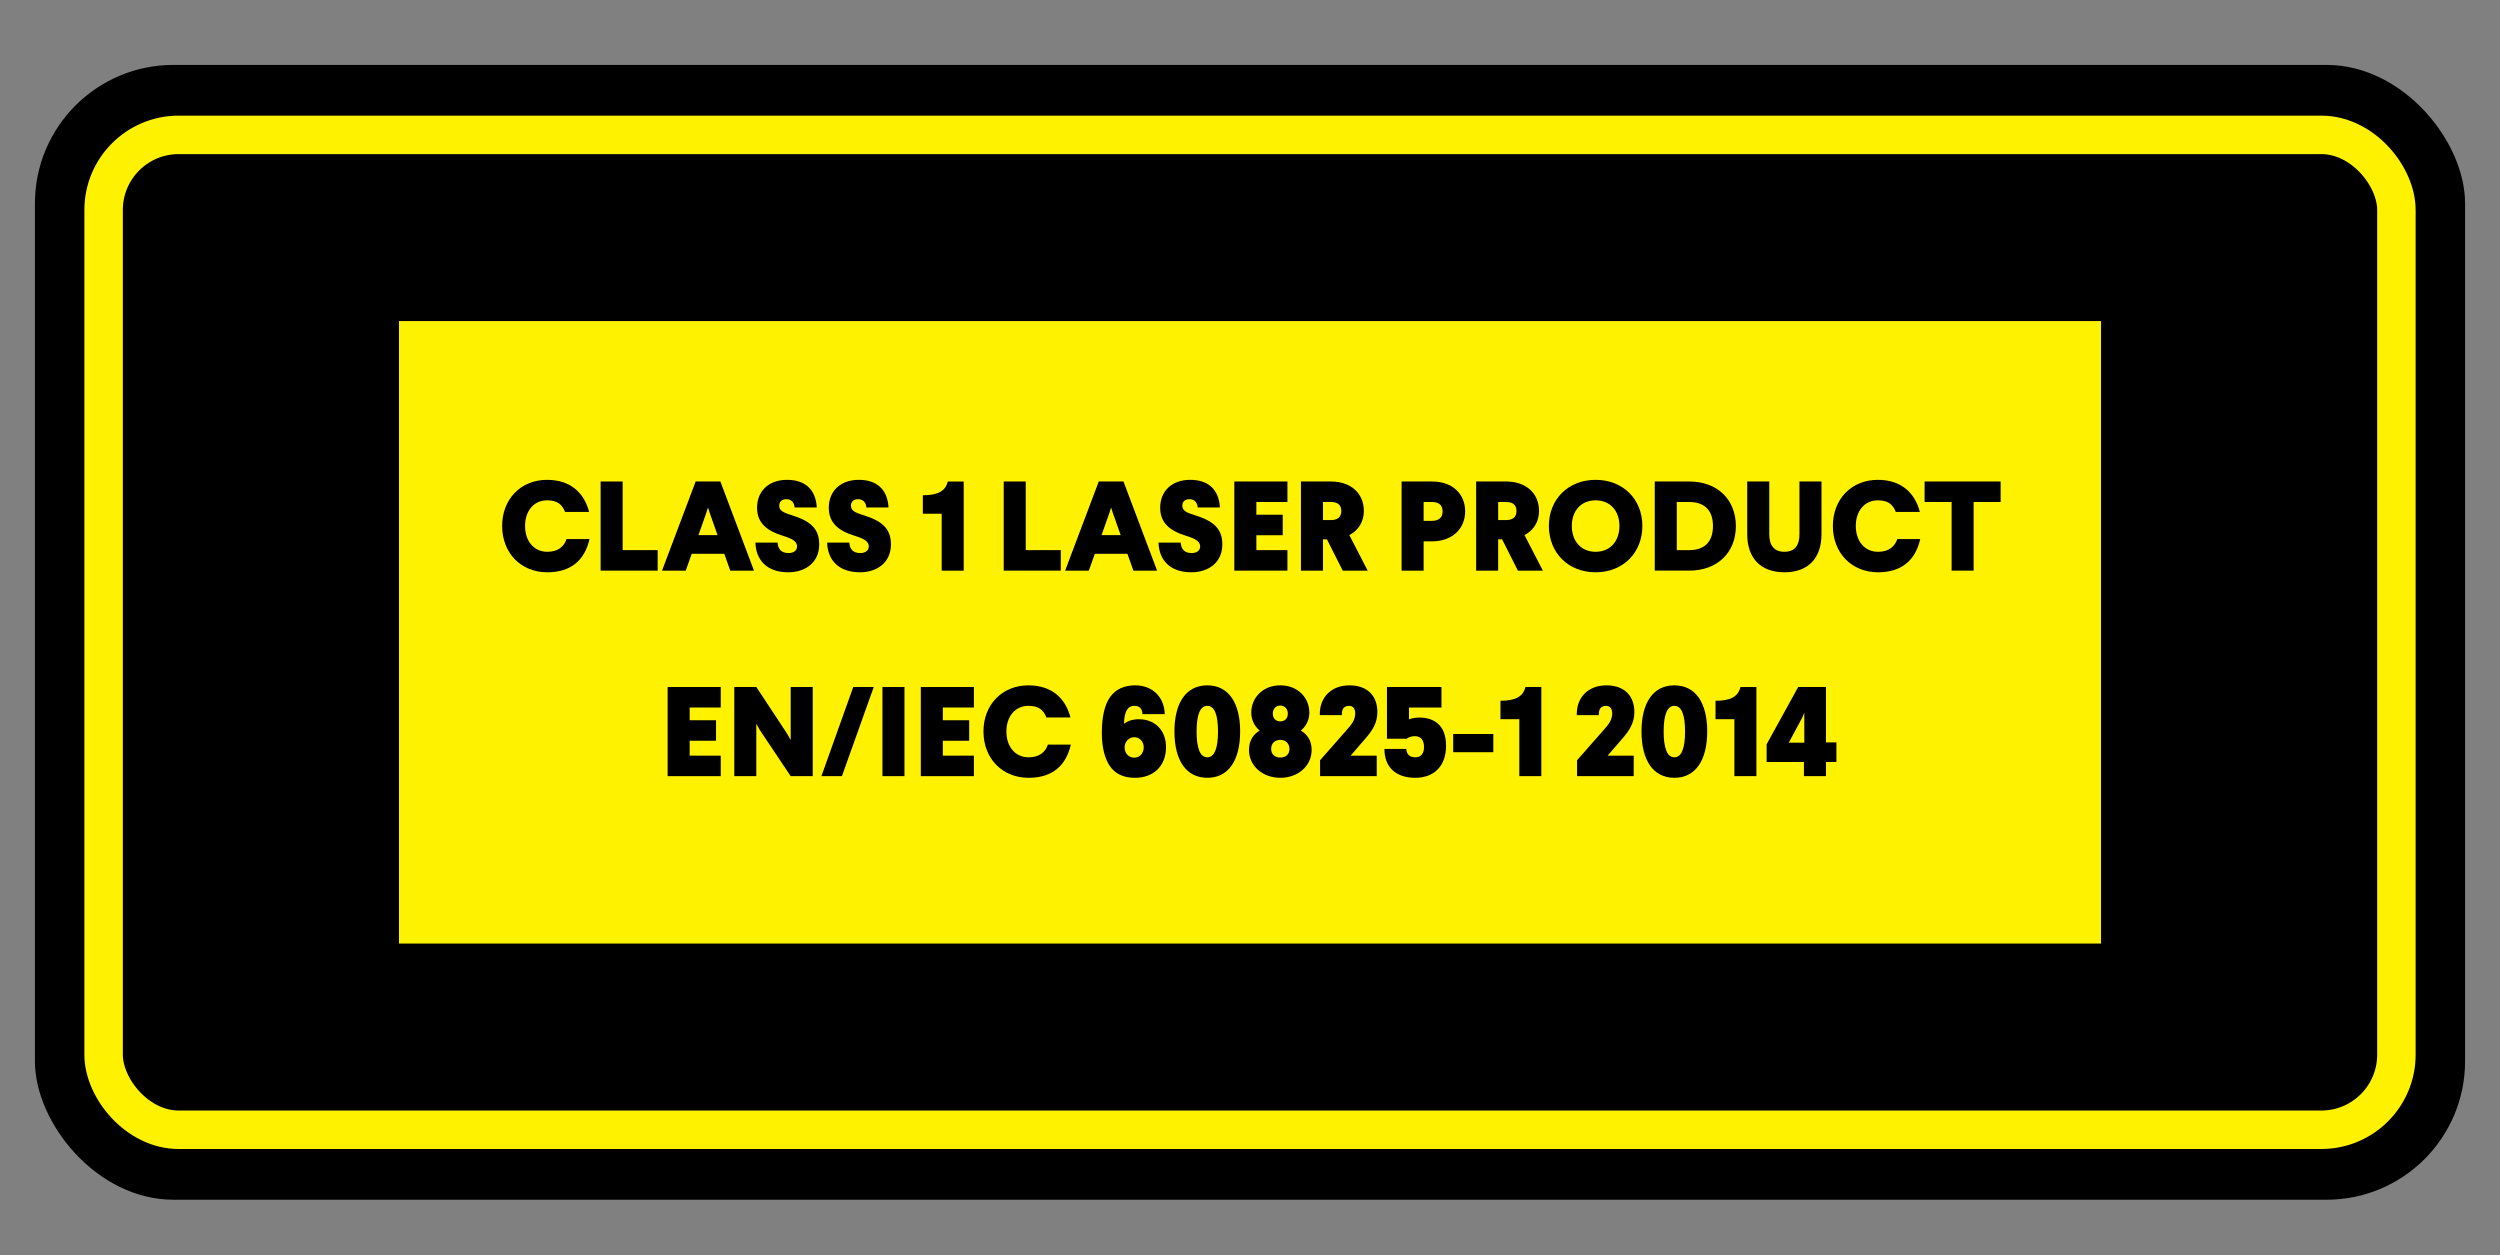 <?xml version="1.0" encoding="UTF-8"?><svg id="uuid-1bcf1eb0-9f20-4df5-af77-5b75a387cb79" xmlns="http://www.w3.org/2000/svg" width="325" height="163.182" viewBox="0 0 325 163.182"><rect x="0" y="0" width="325" height="163.182" fill="#808080" stroke="none"/><rect x="4.54" y="8.438" width="315.919" height="147.526" rx="18.007" ry="18.007" style="fill:#000001; stroke-width:0px;"/><rect x="51.868" y="41.739" width="221.264" height="80.924" style="fill:#fff200; stroke-width:0px;"/><path d="m76.585,66.55h-3.129c-.381-.993-1.026-1.506-2.334-1.506-1.738,0-2.864,1.391-2.864,3.328,0,1.954,1.126,3.361,2.897,3.361,1.391,0,2.169-.679,2.5-1.656h2.979c-.596,2.666-2.334,4.321-5.479,4.321-3.46,0-5.878-2.533-5.878-6.026,0-3.477,2.418-5.993,5.845-5.993,3.112,0,4.851,1.772,5.463,4.172Z" style="fill:#000001; stroke-width:0px;"/><path d="m85.497,71.517v2.666h-7.417v-11.589h2.864v8.923h4.553Z" style="fill:#000001; stroke-width:0px;"/><path d="m94.937,74.183l-.777-2.186h-4.238l-.778,2.186h-3.08l4.371-11.589h3.212l4.371,11.589h-3.08Zm-4.139-4.619h2.483l-1.026-2.914-.215-.679-.216.679-1.026,2.914Z" style="fill:#000001; stroke-width:0px;"/><path d="m106.183,65.971h-2.881c-.05-.695-.48-1.076-1.06-1.076s-.943.298-.943.844c0,.679.562.911,1.838,1.308,2.549.811,3.36,1.97,3.36,3.725,0,2.334-1.772,3.626-4.023,3.626-2.814,0-4.205-1.623-4.271-3.857h2.88c.066.877.514,1.357,1.424,1.357.679,0,1.109-.331,1.109-.861,0-.613-.529-.977-1.755-1.357-2.186-.663-3.443-1.689-3.443-3.676,0-2.168,1.523-3.626,3.907-3.626,2.268,0,3.725,1.192,3.857,3.592Z" style="fill:#000001; stroke-width:0px;"/><path d="m115.508,65.971h-2.881c-.05-.695-.48-1.076-1.06-1.076s-.943.298-.943.844c0,.679.562.911,1.838,1.308,2.549.811,3.36,1.97,3.36,3.725,0,2.334-1.772,3.626-4.023,3.626-2.814,0-4.205-1.623-4.271-3.857h2.881c.066.877.514,1.357,1.424,1.357.679,0,1.109-.331,1.109-.861,0-.613-.529-.977-1.755-1.357-2.186-.663-3.443-1.689-3.443-3.676,0-2.168,1.523-3.626,3.907-3.626,2.268,0,3.725,1.192,3.857,3.592Z" style="fill:#000001; stroke-width:0px;"/><path d="m122.418,74.183v-7.4h-2.45v-2.4c1.87,0,2.93-.48,3.244-1.788h2.069v11.589h-2.863Z" style="fill:#000001; stroke-width:0px;"/><path d="m137.9,71.517v2.666h-7.417v-11.589h2.864v8.923h4.553Z" style="fill:#000001; stroke-width:0px;"/><path d="m147.341,74.183l-.777-2.186h-4.238l-.778,2.186h-3.08l4.371-11.589h3.212l4.371,11.589h-3.08Zm-4.139-4.619h2.483l-1.026-2.914-.215-.679-.216.679-1.026,2.914Z" style="fill:#000001; stroke-width:0px;"/><path d="m158.587,65.971h-2.881c-.05-.695-.48-1.076-1.06-1.076s-.943.298-.943.844c0,.679.562.911,1.838,1.308,2.549.811,3.36,1.97,3.36,3.725,0,2.334-1.772,3.626-4.023,3.626-2.814,0-4.205-1.623-4.271-3.857h2.881c.066.877.514,1.357,1.424,1.357.679,0,1.109-.331,1.109-.861,0-.613-.529-.977-1.755-1.357-2.186-.663-3.443-1.689-3.443-3.676,0-2.168,1.523-3.626,3.907-3.626,2.268,0,3.725,1.192,3.857,3.592Z" style="fill:#000001; stroke-width:0px;"/><path d="m163.326,65.259v1.655h3.427v2.666h-3.427v1.937h4.039v2.666h-6.903v-11.589h6.903v2.666h-4.039Z" style="fill:#000001; stroke-width:0px;"/><path d="m174.554,74.183l-2.054-4.073h-.513v4.073h-2.864v-11.589h3.891c2.633,0,4.288,1.556,4.288,3.841,0,1.374-.695,2.5-1.888,3.129l2.384,4.619h-3.244Zm-2.566-6.573h1.026c.845,0,1.357-.364,1.357-1.175,0-.828-.513-1.175-1.357-1.175h-1.026v2.351Z" style="fill:#000001; stroke-width:0px;"/><path d="m190.47,66.484c0,2.218-1.656,3.891-4.288,3.891h-1.109v3.808h-2.864v-11.589h3.974c2.632,0,4.288,1.606,4.288,3.891Zm-5.397,1.225h1.109c.844,0,1.357-.414,1.357-1.225,0-.828-.514-1.225-1.357-1.225h-1.109v2.45Z" style="fill:#000001; stroke-width:0px;"/><path d="m197.328,74.183l-2.054-4.073h-.513v4.073h-2.864v-11.589h3.891c2.633,0,4.288,1.556,4.288,3.841,0,1.374-.695,2.5-1.888,3.129l2.384,4.619h-3.244Zm-2.566-6.573h1.026c.845,0,1.357-.364,1.357-1.175,0-.828-.513-1.175-1.357-1.175h-1.026v2.351Z" style="fill:#000001; stroke-width:0px;"/><path d="m213.507,68.372c0,3.493-2.517,6.026-6.076,6.026s-6.076-2.533-6.076-6.026c0-3.477,2.517-5.993,6.076-5.993s6.076,2.517,6.076,5.993Zm-9.172,0c0,1.954,1.176,3.361,3.096,3.361,1.921,0,3.096-1.407,3.096-3.361,0-1.937-1.175-3.328-3.096-3.328-1.92,0-3.096,1.391-3.096,3.328Z" style="fill:#000001; stroke-width:0px;"/><path d="m225.664,68.388c0,3.394-2.351,5.794-6.076,5.794h-4.47v-11.589h4.47c3.726,0,6.076,2.4,6.076,5.794Zm-7.682,3.129h1.605c2.037,0,3.097-1.109,3.097-3.129s-1.06-3.129-3.097-3.129h-1.605v6.258Z" style="fill:#000001; stroke-width:0px;"/><path d="m231.976,74.398c-3.112,0-4.835-1.871-4.835-4.934v-6.871h2.864v6.871c0,1.374.58,2.268,1.971,2.268s1.953-.894,1.953-2.268v-6.871h2.864v6.871c0,3.062-1.705,4.934-4.817,4.934Z" style="fill:#000001; stroke-width:0px;"/><path d="m249.58,66.55h-3.129c-.381-.993-1.026-1.506-2.334-1.506-1.738,0-2.864,1.391-2.864,3.328,0,1.954,1.126,3.361,2.897,3.361,1.391,0,2.169-.679,2.5-1.656h2.979c-.596,2.666-2.334,4.321-5.479,4.321-3.46,0-5.878-2.533-5.878-6.026,0-3.477,2.418-5.993,5.845-5.993,3.112,0,4.851,1.772,5.463,4.172Z" style="fill:#000001; stroke-width:0px;"/><path d="m256.571,65.259v8.923h-2.863v-8.923h-3.511v-2.666h9.884v2.666h-3.51Z" style="fill:#000001; stroke-width:0px;"/><path d="m89.657,91.976v1.655h3.427v2.666h-3.427v1.937h4.039v2.666h-6.903v-11.589h6.903v2.666h-4.039Z" style="fill:#000001; stroke-width:0px;"/><path d="m102.789,100.899l-4.022-6.01-.447-.811v6.821h-2.864v-11.589h2.864l4.007,6.076.463.828v-6.904h2.864v11.589h-2.864Z" style="fill:#000001; stroke-width:0px;"/><path d="m106.784,100.899l4.139-11.589h2.666l-4.14,11.589h-2.665Z" style="fill:#000001; stroke-width:0px;"/><path d="m114.718,100.899v-11.589h2.864v11.589h-2.864Z" style="fill:#000001; stroke-width:0px;"/><path d="m122.567,91.976v1.655h3.427v2.666h-3.427v1.937h4.039v2.666h-6.903v-11.589h6.903v2.666h-4.039Z" style="fill:#000001; stroke-width:0px;"/><path d="m139.159,93.267h-3.129c-.381-.993-1.026-1.506-2.334-1.506-1.738,0-2.864,1.391-2.864,3.328,0,1.954,1.126,3.361,2.897,3.361,1.391,0,2.169-.679,2.5-1.656h2.979c-.596,2.666-2.334,4.321-5.479,4.321-3.46,0-5.878-2.533-5.878-6.026,0-3.477,2.418-5.993,5.845-5.993,3.112,0,4.851,1.772,5.463,4.172Z" style="fill:#000001; stroke-width:0px;"/><path d="m151.582,97.141c0,2.55-1.755,3.974-4.007,3.974-1.341,0-2.351-.398-3.062-1.225-.878-1.043-1.275-2.699-1.275-4.603,0-4.189,1.408-6.192,4.371-6.192,2.169,0,3.758,1.49,3.808,3.742h-2.897c-.033-.762-.414-1.076-1.044-1.076-.827,0-1.324.629-1.357,2.334.398-.332,1.093-.596,1.921-.596,2.119,0,3.543,1.44,3.543,3.642Zm-2.897.017c0-.729-.513-1.324-1.225-1.324s-1.259.596-1.259,1.324c0,.762.514,1.341,1.259,1.341.712,0,1.225-.58,1.225-1.341Z" style="fill:#000001; stroke-width:0px;"/><path d="m161.22,95.088c0,3.758-1.522,6.026-4.271,6.026s-4.271-2.268-4.271-6.026c0-3.742,1.523-5.993,4.271-5.993s4.271,2.252,4.271,5.993Zm-5.662,0c0,2.169.447,3.361,1.391,3.361.944,0,1.391-1.192,1.391-3.361,0-2.152-.446-3.328-1.391-3.328-.943,0-1.391,1.175-1.391,3.328Z" style="fill:#000001; stroke-width:0px;"/><path d="m170.215,92.654c0,1.093-.579,1.904-1.109,2.318.712.414,1.407,1.175,1.407,2.516,0,2.103-1.788,3.626-4.072,3.626s-4.073-1.523-4.073-3.626c0-1.324.679-2.103,1.391-2.516-.529-.431-1.093-1.225-1.093-2.318,0-1.937,1.49-3.56,3.775-3.56s3.774,1.623,3.774,3.56Zm-4.967,4.702c0,.712.48,1.126,1.192,1.126s1.191-.414,1.191-1.126c0-.729-.529-1.175-1.191-1.175-.695,0-1.192.447-1.192,1.175Zm.216-4.586c0,.596.364,1.01.977,1.01s.977-.414.977-1.01c0-.613-.398-1.043-.977-1.043-.597,0-.977.43-.977,1.043Z" style="fill:#000001; stroke-width:0px;"/><path d="m179.059,92.571c0,1.44-.695,2.434-1.473,3.344l-2.004,2.318h3.394v2.666h-7.367v-2.069l3.41-3.874c.712-.795,1.159-1.358,1.159-2.235,0-.563-.266-.96-.795-.96-.629,0-.977.364-.943,1.208h-2.864c-.066-2.351,1.539-3.874,3.841-3.874,2.417,0,3.642,1.424,3.642,3.477Z" style="fill:#000001; stroke-width:0px;"/><path d="m183.168,91.976v1.54c.299-.116.762-.232,1.342-.232,1.821,0,3.477.894,3.477,3.659,0,2.632-1.54,4.172-4.007,4.172-2.5,0-4.006-1.358-4.006-3.758h2.847c.017.729.48,1.093,1.176,1.093.762,0,1.126-.53,1.126-1.341,0-.96-.464-1.407-1.192-1.407-.479,0-.81.149-1.076.332h-2.549v-6.722h7.085v2.666h-4.222Z" style="fill:#000001; stroke-width:0px;"/><path d="m188.917,97.787v-2.368h5.215v2.368h-5.215Z" style="fill:#000001; stroke-width:0px;"/><path d="m197.512,100.899v-7.4h-2.451v-2.401c1.871,0,2.931-.48,3.245-1.788h2.069v11.589h-2.863Z" style="fill:#000001; stroke-width:0px;"/><path d="m212.466,92.571c0,1.44-.695,2.434-1.473,3.344l-2.004,2.318h3.394v2.666h-7.367v-2.069l3.41-3.874c.712-.795,1.159-1.358,1.159-2.235,0-.563-.266-.96-.795-.96-.629,0-.977.364-.943,1.208h-2.864c-.066-2.351,1.539-3.874,3.841-3.874,2.417,0,3.642,1.424,3.642,3.477Z" style="fill:#000001; stroke-width:0px;"/><path d="m221.938,95.088c0,3.758-1.522,6.026-4.271,6.026s-4.271-2.268-4.271-6.026c0-3.742,1.523-5.993,4.271-5.993s4.271,2.252,4.271,5.993Zm-5.662,0c0,2.169.447,3.361,1.391,3.361.944,0,1.391-1.192,1.391-3.361,0-2.152-.446-3.328-1.391-3.328-.943,0-1.391,1.175-1.391,3.328Z" style="fill:#000001; stroke-width:0px;"/><path d="m225.47,100.899v-7.4h-2.451v-2.401c1.871,0,2.931-.48,3.245-1.788h2.069v11.589h-2.863Z" style="fill:#000001; stroke-width:0px;"/><path d="m238.732,96.512v2.549h-1.357v1.838h-2.864v-1.838h-4.851v-2.301l4.106-7.45h3.608v7.202h1.357Zm-6.191.033h2.019v-3.891l-.248.596-1.772,3.295Z" style="fill:#000001; stroke-width:0px;"/><rect x="13.469" y="17.533" width="298.063" height="129.337" rx="9.764" ry="9.764" style="fill:none; stroke:#fff200; stroke-miterlimit:10; stroke-width:5px;"/></svg>